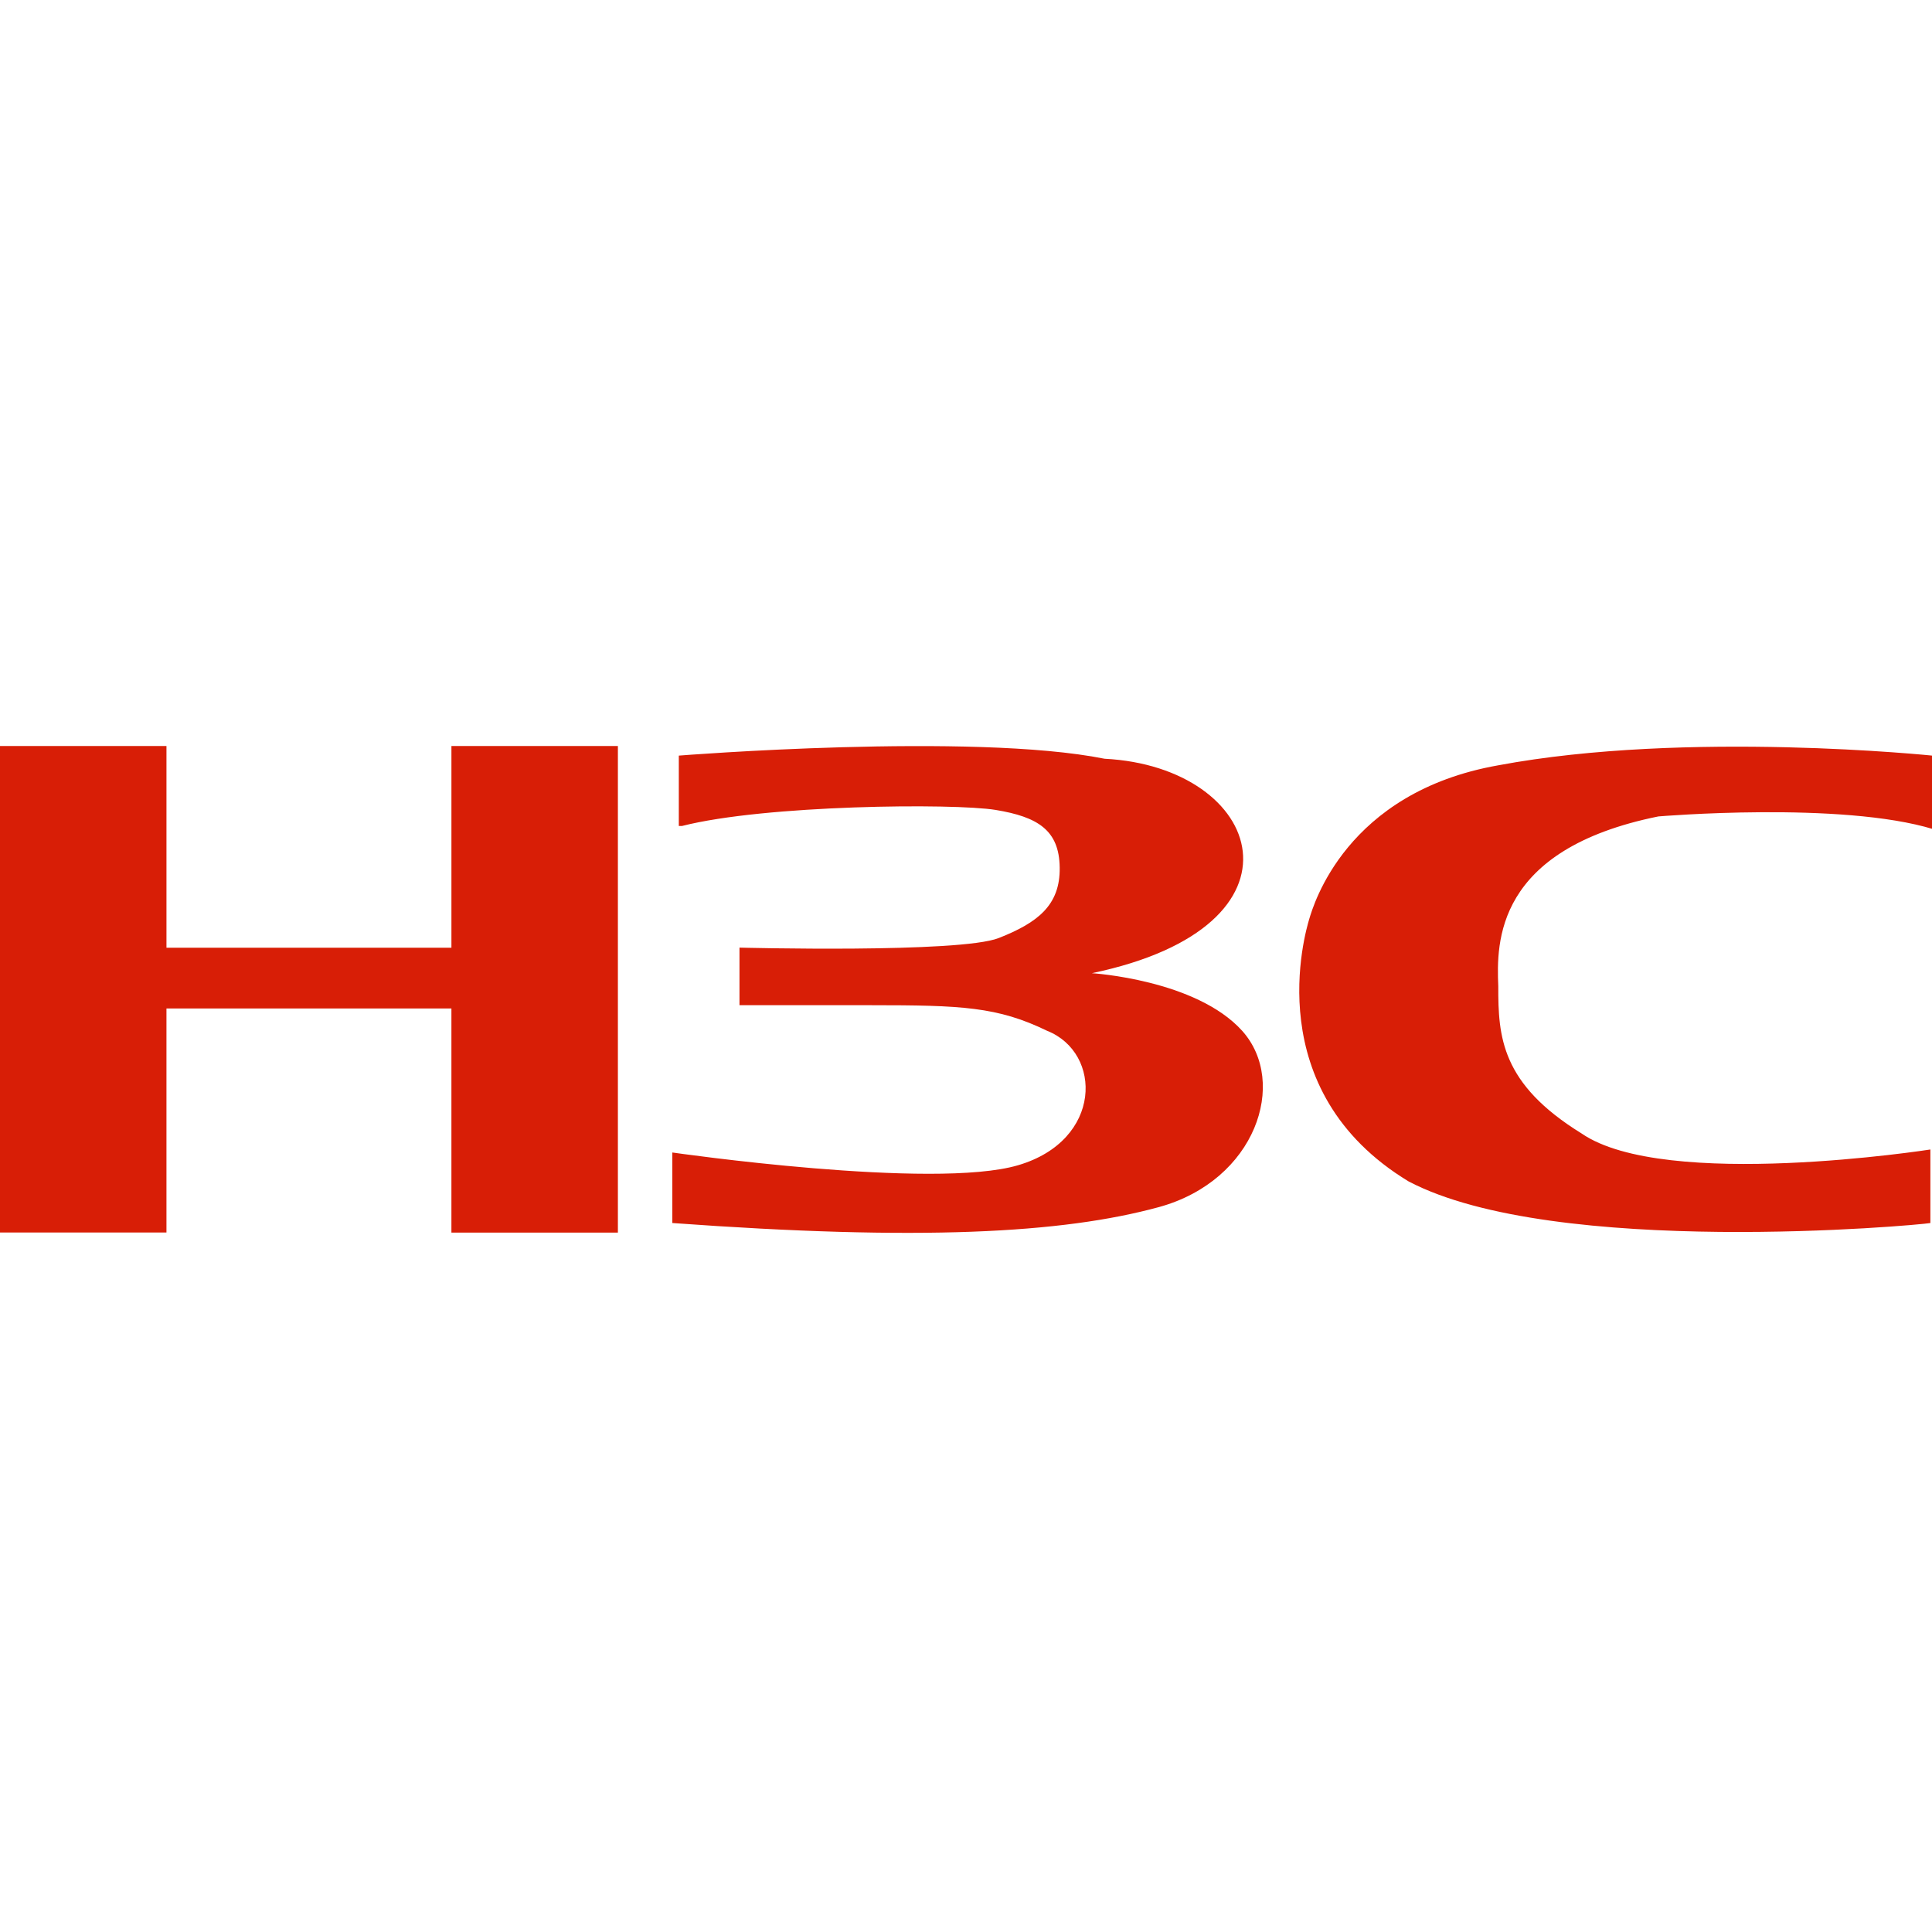 <?xml version="1.0" standalone="no"?><!DOCTYPE svg PUBLIC "-//W3C//DTD SVG 1.1//EN" "http://www.w3.org/Graphics/SVG/1.1/DTD/svg11.dtd"><svg t="1549092876469" class="icon" style="" viewBox="0 0 1031 1024" version="1.1" xmlns="http://www.w3.org/2000/svg" p-id="1150" xmlns:xlink="http://www.w3.org/1999/xlink" width="201.367" height="200"><defs><style type="text/css"></style></defs><path d="M884.99 435.648c-87.106 17.6-86.399 67.265-85.444 90.563-0.067 27.002 1.47 52.095 44.412 78.586 44.479 30.718 186.177 8.576 186.177 8.576v39.237c-6.656 1.212-200.316 18.813-278.464-22.214-80.13-48.576-55.108-132.927-52.993-140.032 2.172-7.167 19.458-67.585 100.795-81.982 100.61-18.88 232.386-5.118 232.386-5.118v39.23c-49.206-15.102-146.87-6.846-146.87-6.846zM662.91 550.08c24.576 27.456 7.228 79.804-44.413 94.015-51.775 14.143-128.066 18.111-259.713 8.514v-37.632s139.454 20.155 184.578 6.78c45.052-13.25 44.99-60.036 15.362-71.744-26.368-12.797-45.568-13.633-93.953-13.633h-70.15v-30.723s117.632 3.07 138.365-5.118c20.8-8.194 32.833-17.534 32.513-37.632-0.253-19.97-11.713-27.008-34.175-30.723-22.4-3.648-123.133-2.75-167.42 8.576h-1.662v-37.56s156.605-12.476 227.194 1.667c84.928 4.35 113.984 89.278-6.78 114.433-0.067-0.005 55.614 3.385 80.253 30.78z m-422.016-11.966H88.83v119.552H0v-259.59h88.834v107.648H240.9V398.078h88.835v259.65h-88.84V538.115z" p-id="1151" fill="#d81e06"></path></svg>